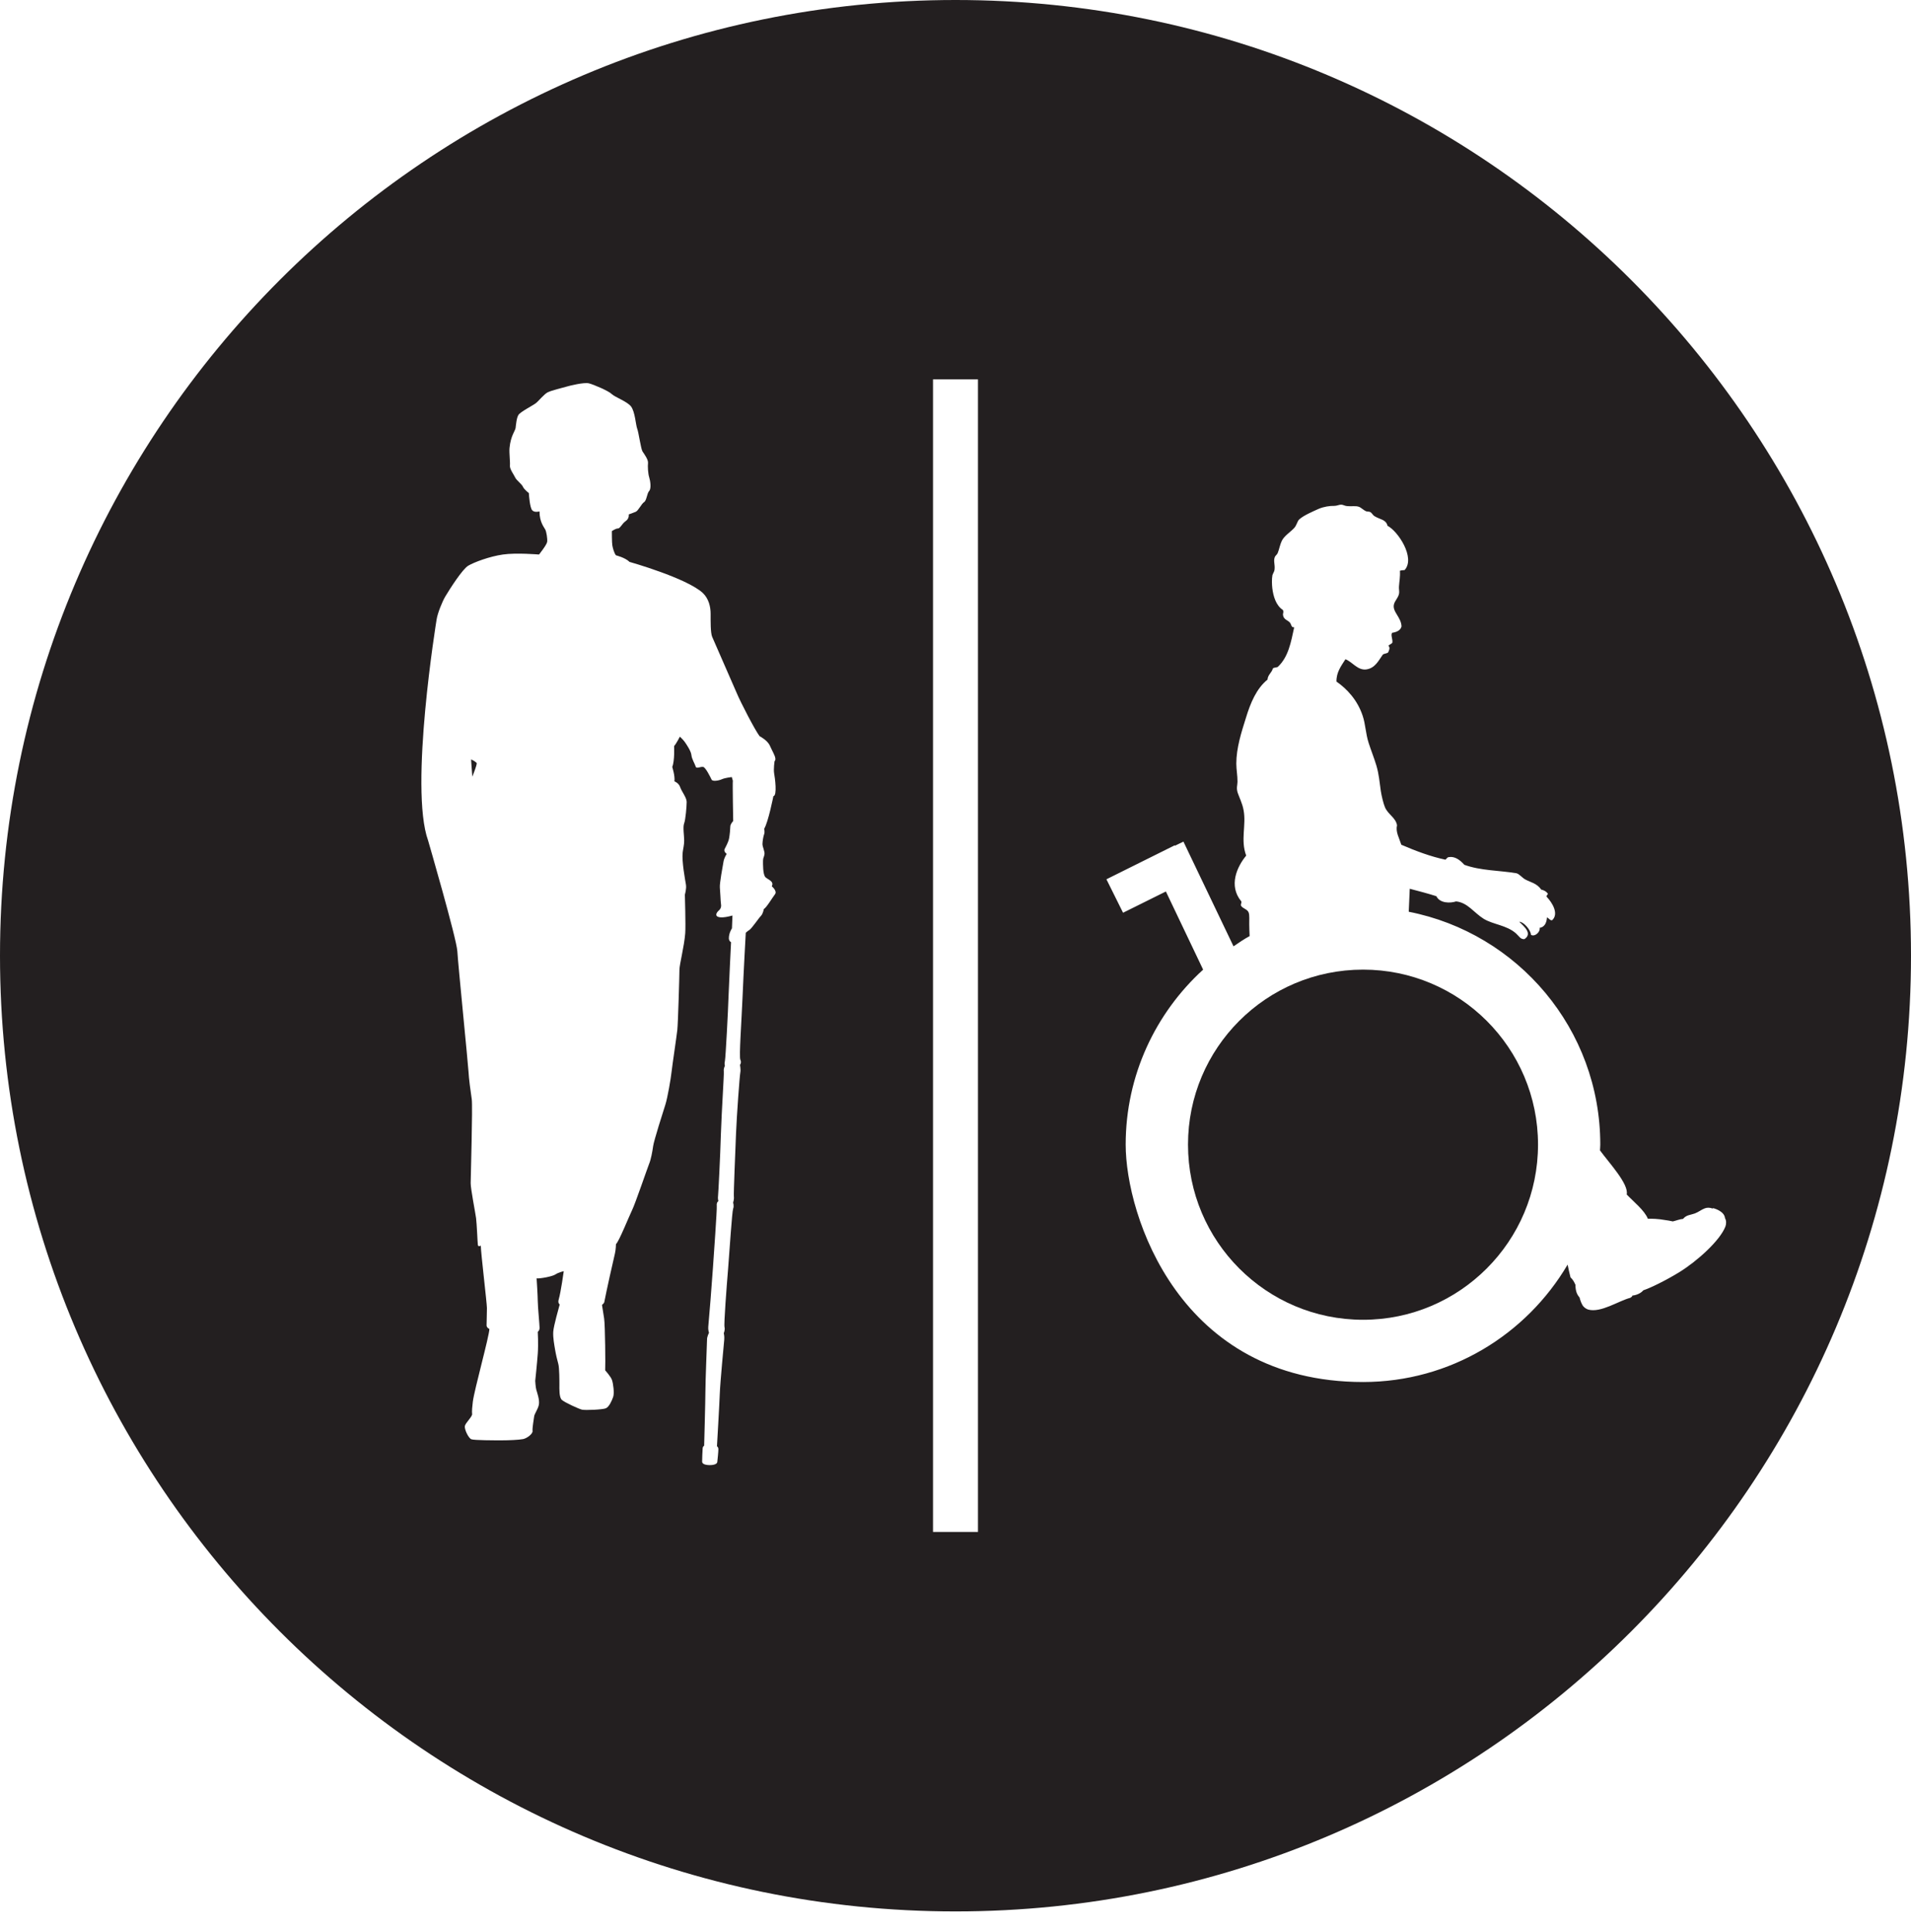 <svg width="91" height="92" viewBox="0 0 91 92" fill="none" xmlns="http://www.w3.org/2000/svg">
<path d="M22.493 36.979C22.564 36.783 22.702 36.457 22.702 36.328C22.702 36.328 22.598 36.223 22.432 36.156C22.439 36.251 22.468 36.694 22.493 36.979Z" fill="#231F20"/>
<path d="M64.907 46.164C60.3 46.164 56.572 49.893 56.572 54.494C56.572 59.101 60.3 62.835 64.907 62.835C69.505 62.835 73.239 59.102 73.239 54.494C73.239 49.893 69.505 46.164 64.907 46.164Z" fill="#231F20"/>
<path d="M79.981 60.56C79.358 60.945 78.592 61.322 78.254 61.431C78.129 61.585 77.89 61.672 77.734 61.681C77.734 61.723 77.68 61.756 77.635 61.789C77.079 61.931 76.231 62.516 75.629 62.349C75.533 62.32 75.408 62.238 75.349 62.124C75.296 62.032 75.247 61.897 75.215 61.769C75.113 61.656 75.024 61.501 75.02 61.167C74.962 61.041 74.898 60.916 74.786 60.815C74.73 60.61 74.691 60.409 74.648 60.209C72.679 63.548 69.059 65.798 64.909 65.798C56.151 65.798 53.604 57.852 53.604 54.494C53.604 51.193 55.031 48.229 57.292 46.164L55.518 42.444L53.479 43.456L52.687 41.863L55.94 40.245L55.95 40.265L56.354 40.07L58.739 45.055C58.988 44.888 59.238 44.71 59.506 44.568C59.498 44.378 59.488 44.187 59.488 44.011C59.485 43.816 59.506 43.56 59.46 43.447C59.4 43.277 59.18 43.268 59.092 43.113C59.078 43.032 59.132 42.994 59.109 42.914C58.488 42.165 58.908 41.262 59.343 40.735C59.063 39.987 59.353 39.291 59.219 38.576C59.162 38.25 59.008 37.955 58.936 37.74C58.865 37.504 58.926 37.4 58.928 37.222C58.933 36.937 58.872 36.644 58.872 36.352C58.872 35.613 59.116 34.855 59.326 34.189C59.549 33.455 59.835 32.779 60.358 32.356C60.367 32.136 60.556 32.028 60.608 31.839C60.629 31.776 60.777 31.787 60.844 31.755C61.361 31.274 61.478 30.556 61.628 29.866C61.485 29.886 61.499 29.732 61.429 29.649C61.331 29.519 61.114 29.51 61.093 29.26C61.093 29.189 61.137 29.147 61.091 29.041C60.754 28.824 60.633 28.375 60.587 28.01C60.566 27.838 60.558 27.563 60.591 27.387C60.616 27.299 60.683 27.217 60.693 27.123C60.722 26.861 60.63 26.719 60.705 26.521C60.738 26.443 60.816 26.408 60.848 26.318C60.918 26.14 60.951 25.931 61.039 25.748C61.154 25.512 61.445 25.334 61.621 25.146C61.752 25.011 61.773 24.81 61.871 24.726C62.092 24.531 62.5 24.36 62.794 24.226C63.042 24.122 63.32 24.08 63.545 24.085C63.655 24.085 63.769 24.026 63.864 24.026C63.957 24.026 64.044 24.091 64.144 24.095C64.364 24.119 64.535 24.074 64.695 24.124C64.819 24.162 64.914 24.283 65.059 24.344C65.123 24.365 65.197 24.346 65.263 24.386C65.325 24.419 65.37 24.526 65.456 24.576C65.72 24.742 65.995 24.721 66.074 25.035C66.566 25.282 67.413 26.556 66.889 27.138C66.816 27.156 66.755 27.138 66.663 27.174C66.683 27.464 66.63 27.706 66.618 27.924C66.609 28.026 66.635 28.129 66.626 28.234C66.601 28.443 66.426 28.588 66.379 28.771C66.29 29.125 66.723 29.379 66.739 29.825C66.699 29.987 66.551 30.09 66.292 30.128C66.208 30.237 66.342 30.47 66.298 30.607C66.254 30.664 66.158 30.684 66.116 30.748C66.217 30.844 66.137 30.978 66.102 31.061C66.048 31.118 65.89 31.116 65.844 31.172C65.643 31.455 65.48 31.81 65.066 31.871C64.649 31.929 64.394 31.506 64.068 31.387C63.867 31.705 63.633 32.004 63.641 32.45C64.124 32.784 64.638 33.315 64.891 34.084C65.022 34.471 65.032 34.935 65.173 35.369C65.29 35.733 65.433 36.085 65.54 36.441C65.669 36.87 65.692 37.256 65.752 37.653C65.79 37.9 65.874 38.249 65.951 38.434C66.095 38.776 66.463 38.928 66.525 39.289C66.451 39.609 66.622 39.881 66.73 40.219C67.422 40.516 68.119 40.78 68.831 40.93C68.904 40.873 68.904 40.817 68.996 40.807C69.264 40.763 69.507 40.922 69.731 41.174C70.51 41.457 71.399 41.438 72.203 41.574C72.332 41.595 72.483 41.787 72.622 41.865C72.866 42.004 73.183 42.045 73.389 42.353C73.498 42.38 73.603 42.417 73.695 42.529C73.745 42.595 73.601 42.635 73.657 42.703C73.925 42.984 74.24 43.511 73.912 43.812C73.82 43.838 73.749 43.712 73.666 43.677C73.652 43.855 73.601 44.131 73.316 44.173C73.36 44.357 73.096 44.618 72.904 44.509C72.887 44.251 72.532 43.876 72.348 43.886C72.584 44.118 72.984 44.452 72.592 44.712C72.398 44.726 72.344 44.577 72.19 44.44C71.745 44.044 71.096 44.018 70.651 43.744C70.186 43.455 69.89 42.972 69.338 42.916C69.067 43.008 68.563 43.012 68.398 42.668C67.982 42.535 67.555 42.426 67.131 42.314L67.083 43.409C72.278 44.427 76.204 49.003 76.204 54.494C76.204 54.591 76.192 54.682 76.19 54.77C76.611 55.352 77.572 56.372 77.462 56.869C77.801 57.225 78.313 57.63 78.47 58.026C78.652 58.018 78.956 58.026 79.287 58.086C79.414 58.103 79.534 58.124 79.657 58.152C79.818 58.115 79.985 58.044 80.146 58.031C80.305 57.839 80.487 57.851 80.708 57.772C80.88 57.709 81.035 57.58 81.181 57.53C81.29 57.487 81.424 57.491 81.549 57.538L81.582 57.521C81.582 57.521 82.113 57.647 82.144 58.001C82.216 58.114 82.202 58.285 82.164 58.39C81.908 59.063 80.818 60.042 79.981 60.56ZM46.57 72.937H44.429V18.062H46.57V72.937ZM36.905 42.575C36.783 42.731 36.491 43.227 36.372 43.278C36.372 43.278 36.337 43.503 36.236 43.604C36.131 43.708 35.798 44.206 35.684 44.277C35.598 44.327 35.513 44.411 35.513 44.411C35.513 44.411 35.408 46.296 35.358 47.505C35.31 48.655 35.187 50.319 35.256 50.457C35.324 50.595 35.238 50.699 35.238 50.699C35.238 50.699 35.279 50.928 35.256 51.042C35.22 51.214 35.084 53.103 35.049 53.96C35.015 54.821 34.93 56.827 34.946 56.966C34.964 57.103 34.91 57.258 34.91 57.258C34.91 57.258 34.964 57.413 34.91 57.551C34.86 57.689 34.738 59.558 34.672 60.402C34.602 61.242 34.464 63.048 34.501 63.186C34.534 63.32 34.465 63.474 34.465 63.474C34.465 63.474 34.503 63.616 34.488 63.779C34.472 63.951 34.294 65.828 34.276 66.342C34.258 66.857 34.141 68.859 34.141 68.859C34.141 68.859 34.208 68.884 34.208 69.005C34.208 69.126 34.171 69.484 34.156 69.608C34.146 69.7 33.995 69.758 33.78 69.754C33.567 69.75 33.435 69.691 33.435 69.591C33.435 69.486 33.448 69.073 33.46 68.952C33.469 68.85 33.531 68.835 33.531 68.835C33.531 68.835 33.59 66.669 33.59 66.276C33.59 65.745 33.669 63.877 33.669 63.759C33.669 63.638 33.761 63.453 33.761 63.453C33.761 63.453 33.711 63.304 33.727 63.165C33.745 63.031 33.916 60.9 33.949 60.365C33.985 59.834 34.148 57.581 34.132 57.41C34.113 57.234 34.209 57.187 34.209 57.187C34.209 57.187 34.173 57.07 34.193 56.933C34.209 56.794 34.296 55.077 34.329 53.977C34.364 52.878 34.483 51.164 34.467 51.009C34.449 50.855 34.52 50.749 34.52 50.749C34.52 50.749 34.484 50.645 34.52 50.512C34.554 50.374 34.675 48.035 34.69 47.488C34.708 46.936 34.812 44.859 34.812 44.859C34.812 44.859 34.708 44.808 34.708 44.67C34.708 44.412 34.855 44.198 34.855 44.198L34.879 43.588C34.879 43.588 34.605 43.668 34.416 43.676C33.971 43.693 34.107 43.45 34.228 43.35C34.349 43.246 34.349 43.125 34.331 43.024C34.314 42.92 34.298 42.439 34.279 42.251C34.261 42.063 34.416 41.235 34.451 41.031C34.485 40.826 34.606 40.655 34.606 40.655C34.606 40.655 34.451 40.55 34.504 40.428C34.554 40.312 34.681 40.119 34.721 39.902C34.75 39.739 34.777 39.451 34.777 39.35C34.777 39.229 34.914 39.09 34.914 39.09C34.914 39.09 34.88 37.306 34.897 37.168L34.847 36.996C34.847 36.996 34.538 37.029 34.383 37.097C34.229 37.168 33.936 37.219 33.885 37.118C33.836 37.014 33.609 36.55 33.491 36.516C33.371 36.483 33.165 36.62 33.129 36.499C33.095 36.377 32.941 36.139 32.924 35.947C32.907 35.759 32.685 35.432 32.598 35.311C32.511 35.195 32.374 35.073 32.374 35.073C32.374 35.073 32.201 35.416 32.1 35.52C32.1 35.52 32.135 36.222 32.012 36.515C32.012 36.515 32.151 36.945 32.116 37.201C32.116 37.201 32.321 37.271 32.389 37.476C32.458 37.681 32.699 37.974 32.699 38.179C32.699 38.388 32.646 39.023 32.58 39.195C32.509 39.365 32.58 39.793 32.58 40.017C32.58 40.24 32.531 40.398 32.509 40.581C32.458 41.013 32.63 41.907 32.663 42.111C32.699 42.316 32.613 42.592 32.613 42.592C32.613 42.592 32.657 44.084 32.63 44.431C32.58 45.082 32.354 45.907 32.354 46.182C32.354 46.454 32.288 48.705 32.254 49.032C32.218 49.358 32.011 50.733 31.978 51.042C31.945 51.352 31.79 52.259 31.685 52.589C31.581 52.915 31.138 54.303 31.103 54.562C31.067 54.822 30.999 55.197 30.913 55.403C30.829 55.612 30.243 57.326 30.105 57.601C29.969 57.876 29.468 59.127 29.332 59.232C29.332 59.232 29.329 59.482 29.283 59.679C29.206 59.992 28.873 61.48 28.776 61.99C28.762 62.066 28.668 62.107 28.668 62.136C28.668 62.136 28.748 62.65 28.768 62.771C28.818 63.097 28.834 65.037 28.818 65.242C28.818 65.242 29.09 65.539 29.144 65.707C29.197 65.861 29.265 66.326 29.197 66.514C29.127 66.705 29.007 66.978 28.851 67.049C28.697 67.115 27.873 67.149 27.718 67.115C27.563 67.081 26.895 66.773 26.757 66.651C26.619 66.534 26.638 66.103 26.638 65.932C26.638 65.76 26.638 65.109 26.585 64.933C26.535 64.761 26.464 64.453 26.431 64.247C26.398 64.042 26.328 63.7 26.345 63.406C26.364 63.114 26.607 62.286 26.653 62.102C26.653 62.102 26.549 62.051 26.607 61.86C26.708 61.517 26.845 60.522 26.845 60.522C26.845 60.522 26.602 60.572 26.449 60.676C26.294 60.778 25.708 60.881 25.553 60.864C25.553 60.864 25.608 61.705 25.608 61.947C25.608 62.185 25.694 63.08 25.694 63.218C25.694 63.356 25.608 63.406 25.608 63.406C25.608 63.406 25.641 63.992 25.608 64.452C25.57 64.966 25.487 65.743 25.487 65.743C25.487 65.743 25.504 66.048 25.539 66.169C25.573 66.291 25.712 66.667 25.657 66.893C25.607 67.115 25.452 67.303 25.435 67.441C25.418 67.58 25.343 67.994 25.36 68.127C25.377 68.265 25.092 68.482 24.903 68.516C24.713 68.553 24.233 68.575 23.889 68.575C23.547 68.575 22.585 68.575 22.447 68.524C22.309 68.474 22.104 68.044 22.137 67.889C22.171 67.735 22.499 67.442 22.482 67.321C22.464 67.204 22.49 66.945 22.515 66.741C22.584 66.171 23.304 63.596 23.304 63.27C23.304 63.27 23.17 63.22 23.17 63.098C23.17 62.977 23.187 62.496 23.187 62.276C23.187 62.049 22.895 59.614 22.895 59.303C22.895 59.303 22.772 59.387 22.755 59.266C22.739 59.149 22.705 58.254 22.67 57.995C22.637 57.741 22.413 56.607 22.413 56.332C22.413 56.057 22.515 52.675 22.464 52.332C22.413 51.989 22.325 51.353 22.309 51.011C22.291 50.663 21.811 45.892 21.778 45.29C21.745 44.688 20.386 40.019 20.386 40.019C19.479 37.505 20.789 29.507 20.789 29.507C20.831 29.201 21.067 28.63 21.202 28.403C21.409 28.057 22.02 27.094 22.3 26.931C22.578 26.768 23.307 26.493 23.947 26.401C24.586 26.308 25.668 26.401 25.668 26.401C25.668 26.401 26.036 25.941 26.056 25.798C26.075 25.652 26.02 25.317 25.966 25.213C25.911 25.105 25.691 24.861 25.691 24.348C25.691 24.348 25.452 24.419 25.343 24.293C25.234 24.168 25.192 23.624 25.183 23.474C25.183 23.474 24.956 23.303 24.903 23.177C24.85 23.048 24.587 22.86 24.533 22.735C24.477 22.609 24.263 22.329 24.282 22.167C24.299 22.003 24.242 21.556 24.263 21.331C24.317 20.745 24.533 20.519 24.552 20.374C24.571 20.231 24.596 19.896 24.688 19.755C24.776 19.609 25.364 19.312 25.508 19.202C25.651 19.095 25.904 18.764 26.092 18.672C26.28 18.584 26.778 18.467 26.957 18.413C27.137 18.358 27.812 18.196 28.039 18.25C28.263 18.304 28.994 18.617 29.135 18.765C29.282 18.907 29.866 19.116 30.047 19.349C30.243 19.605 30.273 20.232 30.343 20.412C30.414 20.592 30.515 21.365 30.596 21.494C30.678 21.62 30.874 21.879 30.858 22.043C30.839 22.205 30.858 22.548 30.913 22.72C30.968 22.891 31.021 23.259 30.913 23.375C30.804 23.492 30.796 23.827 30.67 23.906C30.543 23.99 30.399 24.312 30.273 24.366C30.146 24.421 29.939 24.492 29.939 24.492C29.939 24.492 29.977 24.683 29.795 24.809C29.616 24.934 29.535 25.16 29.425 25.16C29.318 25.16 29.136 25.285 29.136 25.285C29.136 25.285 29.136 25.854 29.158 25.959C29.174 26.068 29.241 26.33 29.332 26.439C29.332 26.439 29.775 26.548 29.977 26.752C29.977 26.752 32.688 27.517 33.463 28.228C33.748 28.496 33.839 28.888 33.839 29.222C33.839 29.553 33.83 30.121 33.912 30.318C33.994 30.519 34.941 32.659 35.074 32.977C35.273 33.453 35.948 34.753 36.171 35.05C36.171 35.05 36.543 35.238 36.66 35.501C36.777 35.76 36.902 35.965 36.919 36.095C36.938 36.22 36.883 36.238 36.883 36.238C36.883 36.238 36.828 36.626 36.864 36.822C36.901 37.023 37.019 37.885 36.828 37.905C36.828 37.905 36.584 39.146 36.388 39.46C36.388 39.46 36.428 39.615 36.388 39.715C36.351 39.803 36.308 40.063 36.308 40.188C36.308 40.318 36.425 40.543 36.404 40.669C36.387 40.798 36.334 40.84 36.334 40.978C36.334 41.112 36.32 41.651 36.458 41.772C36.597 41.893 36.87 41.961 36.751 42.198C36.75 42.194 37.024 42.421 36.905 42.575ZM45.5 0C20.371 0 0 20.372 0 45.499C0 70.63 20.371 91.003 45.5 91.003C70.626 91.003 91 70.63 91 45.499C91 20.372 70.626 0 45.5 0Z" fill="#231F20"/>
</svg>
